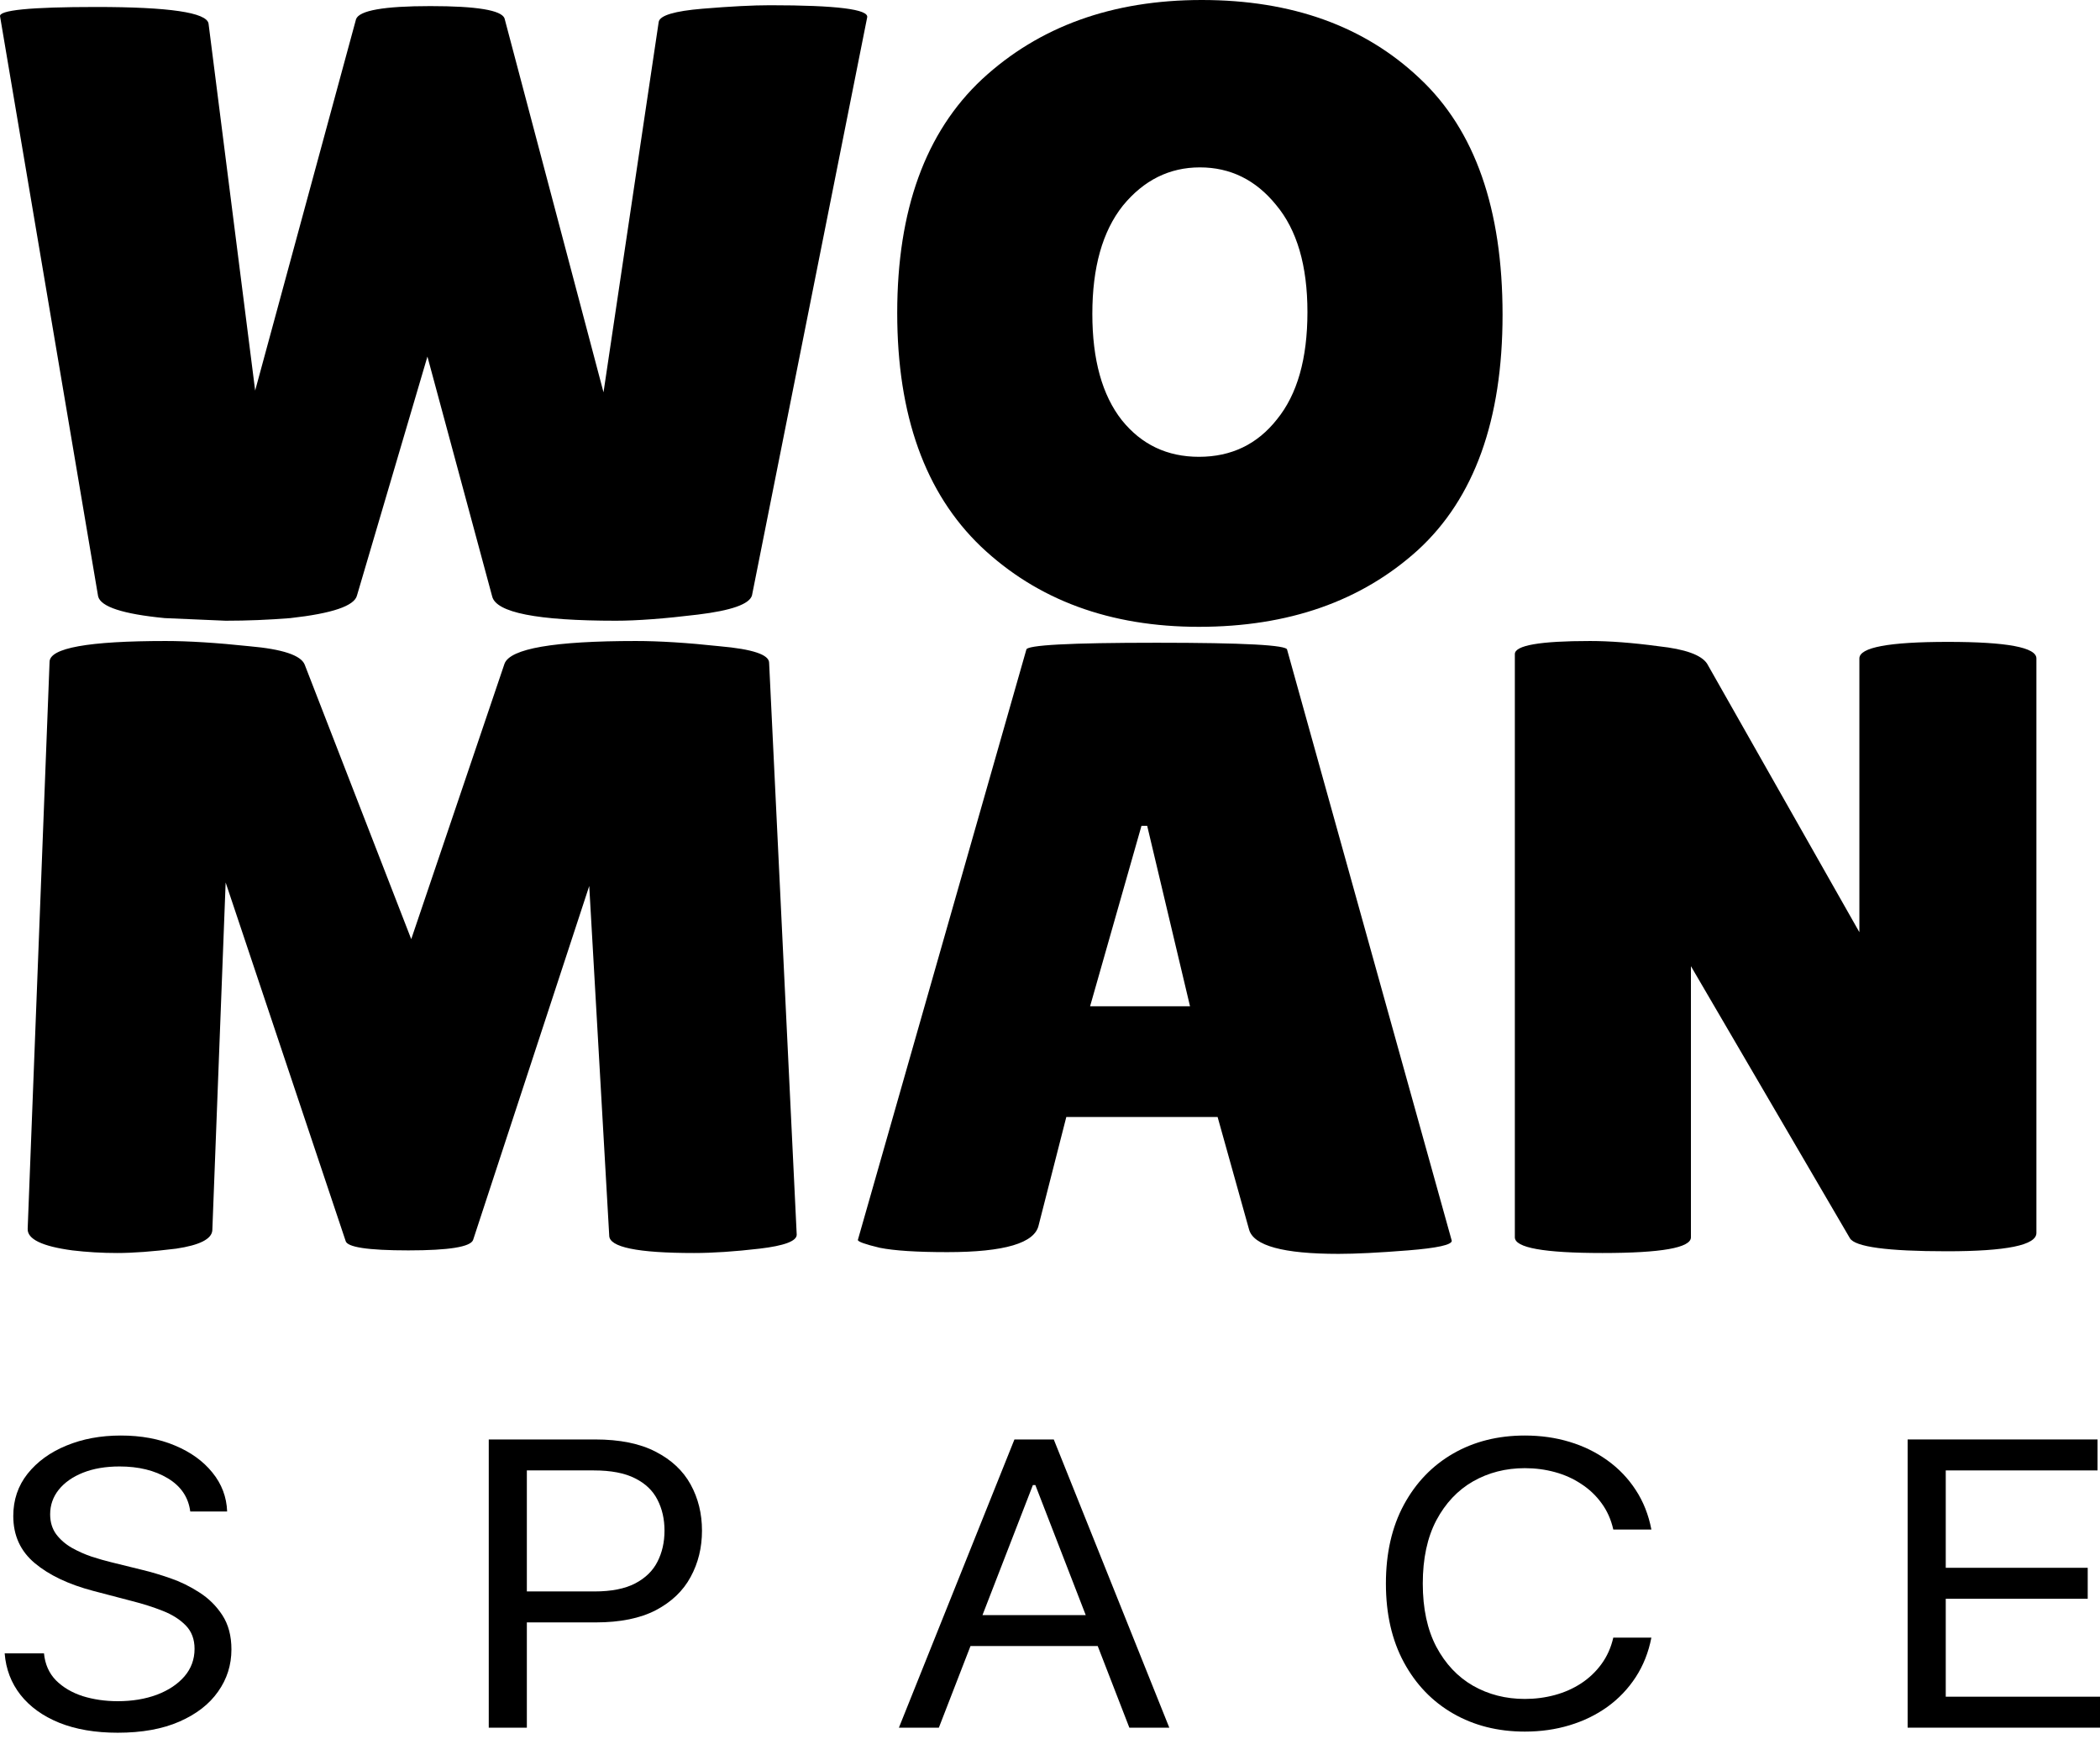 <svg width="93" height="77" viewBox="0 0 93 77" fill="none" xmlns="http://www.w3.org/2000/svg">
<path d="M0.004 0.733C-0.081 0.45 1.338 0.309 4.261 0.309C7.492 0.309 9.15 0.553 9.235 1.042L11.3 17.294L15.768 0.849C15.908 0.463 17.004 0.27 19.056 0.27C21.107 0.27 22.203 0.45 22.343 0.811L26.727 17.372L29.172 0.965C29.228 0.682 29.874 0.489 31.111 0.386C32.347 0.283 33.345 0.232 34.103 0.232C37.054 0.232 38.487 0.412 38.403 0.772L33.302 26.366C33.19 26.752 32.389 27.035 30.9 27.215C29.41 27.396 28.202 27.486 27.275 27.486C23.791 27.486 21.964 27.125 21.795 26.405L18.929 15.789L15.81 26.366C15.698 26.829 14.714 27.164 12.859 27.37C11.904 27.447 10.949 27.486 9.993 27.486L7.296 27.37C5.441 27.19 4.457 26.868 4.345 26.405L0.004 0.733Z" fill="black"/>
<path d="M53.096 27.756C49.162 27.756 45.944 26.572 43.444 24.204C40.971 21.837 39.734 18.388 39.734 13.859C39.734 9.303 40.985 5.855 43.486 3.513C46.015 1.171 49.26 0 53.222 0C57.213 0 60.43 1.158 62.875 3.474C65.32 5.765 66.542 9.252 66.542 13.936C66.542 18.594 65.291 22.068 62.791 24.359C60.29 26.623 57.058 27.756 53.096 27.756ZM53.138 7.412C51.789 7.412 50.651 7.978 49.724 9.11C48.825 10.243 48.375 11.838 48.375 13.897C48.375 15.93 48.811 17.5 49.682 18.607C50.553 19.688 51.691 20.228 53.096 20.228C54.529 20.228 55.681 19.675 56.552 18.568C57.452 17.462 57.901 15.879 57.901 13.82C57.901 11.761 57.438 10.178 56.51 9.072C55.611 7.965 54.487 7.412 53.138 7.412Z" fill="black"/>
<path d="M30.731 55.484C28.23 55.484 26.98 55.226 26.98 54.712L26.095 39.232L20.952 54.905C20.84 55.213 19.884 55.368 18.086 55.368C16.288 55.368 15.36 55.226 15.304 54.943L9.993 39.077L9.403 54.48C9.375 54.866 8.841 55.136 7.801 55.291C6.762 55.419 5.891 55.484 5.188 55.484C4.514 55.484 3.853 55.445 3.207 55.368C1.858 55.188 1.198 54.866 1.226 54.403L2.195 29.311C2.195 28.693 3.909 28.384 7.338 28.384C8.349 28.384 9.586 28.461 11.047 28.616C12.508 28.744 13.323 29.015 13.492 29.426L18.212 41.586L22.343 29.388C22.596 28.719 24.535 28.384 28.16 28.384C29.2 28.384 30.436 28.461 31.869 28.616C33.331 28.744 34.061 28.989 34.061 29.349L35.283 54.673C35.283 54.956 34.736 55.162 33.64 55.291C32.544 55.419 31.574 55.484 30.731 55.484Z" fill="black"/>
<path d="M59.277 55.522C56.832 55.522 55.511 55.162 55.315 54.441L53.923 49.462H47.222L45.999 54.248C45.831 55.046 44.482 55.445 41.953 55.445C40.604 55.445 39.606 55.381 38.96 55.252C38.314 55.098 37.991 54.982 37.991 54.905L45.451 28.77C45.451 28.564 47.376 28.461 51.226 28.461C55.076 28.461 57.001 28.564 57.001 28.77L64.293 54.943C64.293 55.123 63.646 55.265 62.354 55.368C61.061 55.471 60.035 55.522 59.277 55.522ZM48.275 44.559H52.701L50.804 36.568H50.551L48.275 44.559Z" fill="black"/>
<path d="M90.184 54.596C90.184 55.136 88.864 55.407 86.222 55.407C83.581 55.407 82.148 55.213 81.923 54.827L74.884 42.783V54.789C74.884 55.252 73.577 55.484 70.964 55.484C68.379 55.484 67.086 55.252 67.086 54.789V28.963C67.086 28.577 68.196 28.384 70.416 28.384C71.287 28.384 72.299 28.461 73.451 28.616C74.631 28.744 75.347 29.002 75.6 29.388L82.344 41.278V29.156C82.344 28.667 83.651 28.423 86.264 28.423C88.878 28.423 90.184 28.667 90.184 29.156V54.596Z" fill="black"/>
<path d="M8.426 66.93C8.344 66.299 8.013 65.809 7.432 65.46C6.852 65.111 6.14 64.936 5.296 64.936C4.679 64.936 4.139 65.028 3.677 65.211C3.219 65.393 2.86 65.645 2.602 65.965C2.348 66.284 2.221 66.648 2.221 67.055C2.221 67.396 2.309 67.689 2.486 67.934C2.667 68.175 2.899 68.376 3.18 68.538C3.461 68.696 3.756 68.827 4.064 68.931C4.373 69.03 4.656 69.111 4.915 69.174L6.33 69.523C6.693 69.61 7.097 69.73 7.541 69.884C7.99 70.038 8.419 70.248 8.827 70.513C9.24 70.775 9.58 71.112 9.848 71.523C10.115 71.934 10.249 72.439 10.249 73.037C10.249 73.727 10.052 74.35 9.657 74.906C9.267 75.463 8.696 75.905 7.943 76.234C7.194 76.562 6.285 76.726 5.214 76.726C4.216 76.726 3.352 76.578 2.622 76.284C1.896 75.989 1.325 75.577 0.908 75.05C0.495 74.522 0.261 73.909 0.207 73.212H1.948C1.994 73.693 2.171 74.092 2.479 74.408C2.792 74.719 3.187 74.952 3.663 75.106C4.144 75.255 4.661 75.33 5.214 75.33C5.858 75.33 6.437 75.234 6.949 75.043C7.462 74.848 7.868 74.578 8.167 74.233C8.466 73.885 8.616 73.477 8.616 73.012C8.616 72.588 8.487 72.244 8.228 71.978C7.97 71.712 7.63 71.496 7.208 71.33C6.786 71.163 6.33 71.018 5.84 70.894L4.126 70.445C3.037 70.158 2.175 69.749 1.54 69.217C0.905 68.686 0.588 67.99 0.588 67.13C0.588 66.415 0.799 65.792 1.22 65.26C1.647 64.725 2.218 64.309 2.935 64.014C3.656 63.715 4.461 63.566 5.35 63.566C6.248 63.566 7.047 63.713 7.745 64.008C8.444 64.299 8.997 64.698 9.405 65.204C9.818 65.711 10.036 66.287 10.059 66.93H8.426Z" fill="black"/>
<path d="M21.645 76.502V63.74H26.353C27.446 63.74 28.34 63.921 29.034 64.282C29.732 64.639 30.249 65.123 30.585 65.734C30.921 66.345 31.088 67.026 31.088 67.778C31.088 68.53 30.921 69.213 30.585 69.828C30.254 70.443 29.741 70.933 29.047 71.299C28.353 71.66 27.464 71.841 26.38 71.841H23.006V70.47H26.326C27.074 70.47 27.675 70.351 28.129 70.115C28.582 69.878 28.911 69.558 29.115 69.155C29.324 68.748 29.428 68.289 29.428 67.778C29.428 67.267 29.324 66.81 29.115 66.407C28.911 66.004 28.58 65.688 28.122 65.46C27.664 65.227 27.056 65.111 26.299 65.111H23.332V76.502H21.645Z" fill="black"/>
<path d="M41.578 76.502H39.809L44.925 63.74H46.667L51.783 76.502H50.014L45.851 65.759H45.742L41.578 76.502ZM42.231 71.517H49.361V72.888H42.231V71.517Z" fill="black"/>
<path d="M73.133 67.728H71.446C71.346 67.284 71.171 66.893 70.922 66.557C70.677 66.22 70.378 65.938 70.024 65.709C69.675 65.477 69.287 65.302 68.861 65.186C68.434 65.069 67.99 65.011 67.527 65.011C66.683 65.011 65.919 65.207 65.234 65.597C64.554 65.987 64.012 66.563 63.608 67.323C63.209 68.083 63.009 69.016 63.009 70.121C63.009 71.226 63.209 72.158 63.608 72.919C64.012 73.679 64.554 74.254 65.234 74.645C65.919 75.035 66.683 75.23 67.527 75.23C67.99 75.23 68.434 75.172 68.861 75.056C69.287 74.94 69.675 74.767 70.024 74.539C70.378 74.306 70.677 74.022 70.922 73.685C71.171 73.344 71.346 72.954 71.446 72.514H73.133C73.006 73.166 72.775 73.749 72.439 74.265C72.104 74.78 71.686 75.218 71.187 75.579C70.688 75.937 70.128 76.209 69.507 76.396C68.89 76.583 68.23 76.676 67.527 76.676C66.338 76.676 65.282 76.41 64.356 75.878C63.431 75.347 62.703 74.591 62.172 73.61C61.642 72.63 61.376 71.467 61.376 70.121C61.376 68.775 61.642 67.612 62.172 66.631C62.703 65.651 63.431 64.895 64.356 64.363C65.282 63.831 66.338 63.566 67.527 63.566C68.23 63.566 68.89 63.659 69.507 63.846C70.128 64.033 70.688 64.307 71.187 64.668C71.686 65.026 72.104 65.462 72.439 65.977C72.775 66.488 73.006 67.072 73.133 67.728Z" fill="black"/>
<path d="M84.481 76.502V63.74H92.891V65.111H86.169V69.423H92.456V70.794H86.169V75.131H93V76.502H84.481Z" fill="black"/>
</svg>